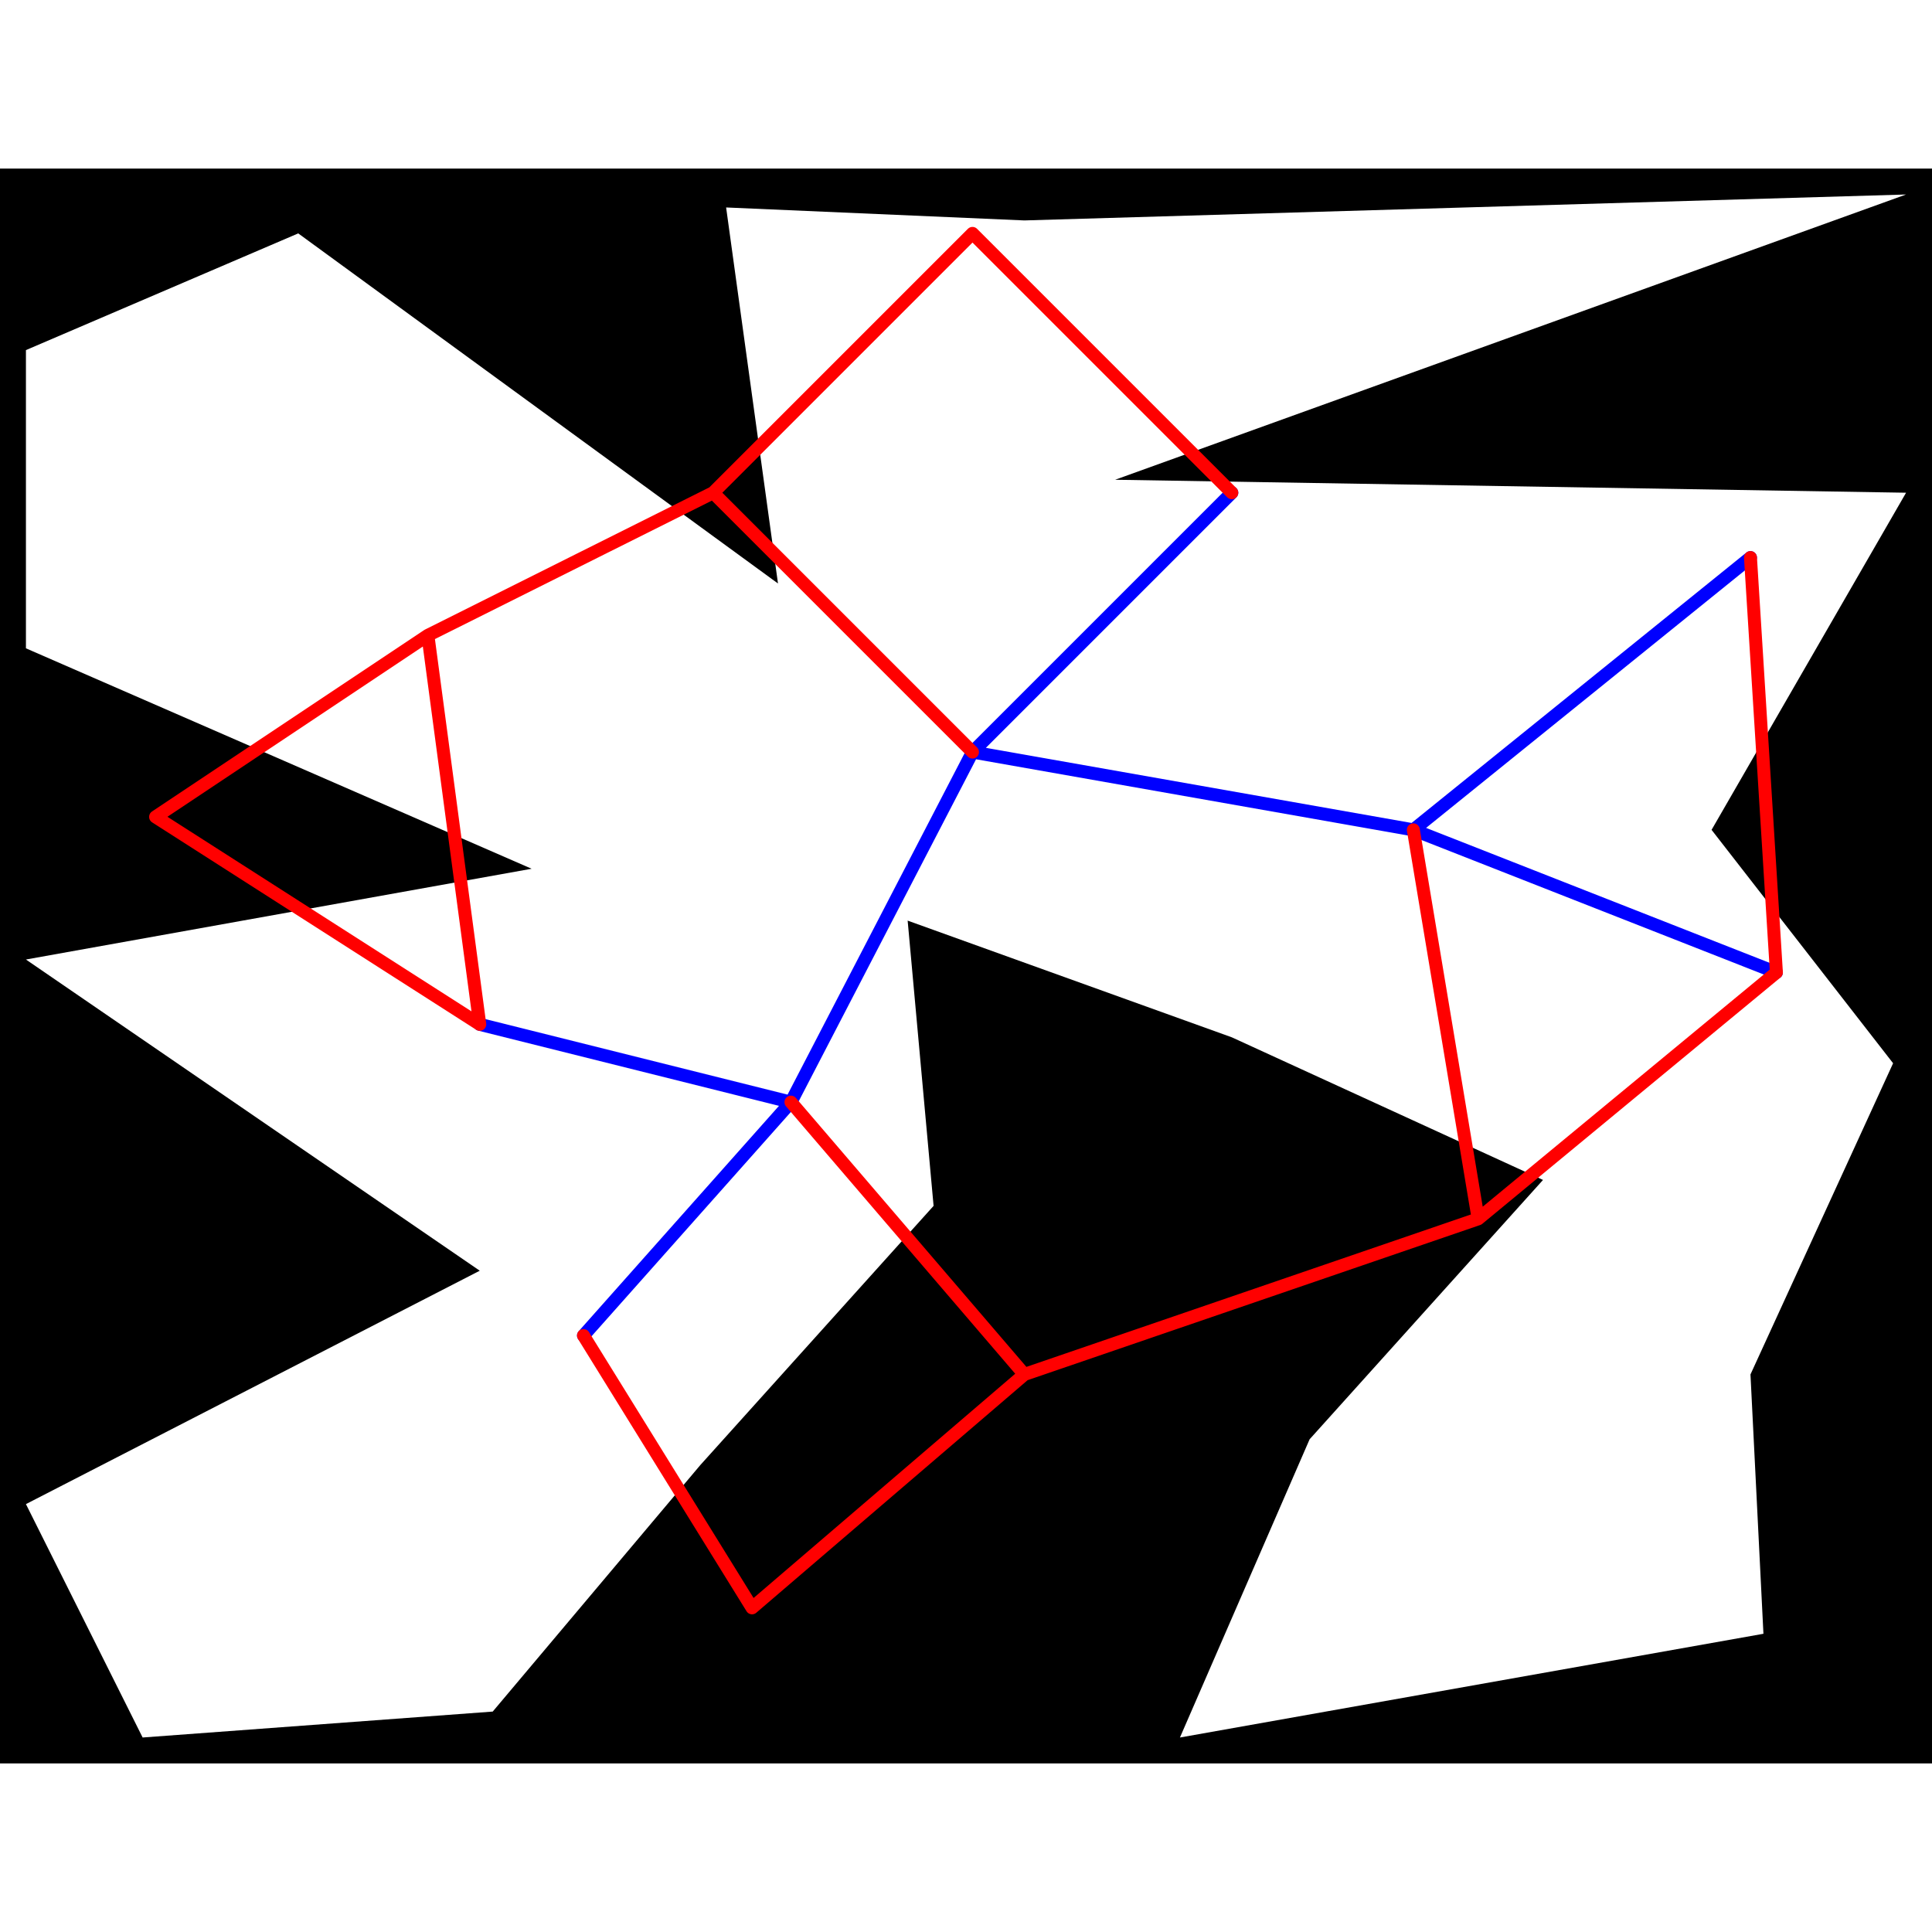 <svg height="500" viewBox="-2 5 149 123" width="500" xmlns="http://www.w3.org/2000/svg">
<path class="hole" d="M0 42L39 59L0 66L35 90L0 108L9 126L36 124L52 105L70 85L68 63L93 72L117 83L99 103L89 126L134 118L133 98L144 74L130 56L145 30L84 29L145 7L77 9L54 8L58 37L21 10L0 19M-2 5L147 5L147 128L-2 128" style="fill:#00000066;fill-rule:evenodd;stroke:none;"/>
<path class="ok" d="M35 71L59 77M43 95L59 77M59 77L73 50M73 50L93 30M73 50L107 56M107 56L133 35M107 56L135 67" style="fill:none;stroke:#0000ff;stroke-linecap:round"/>
<path class="short" d="" style="fill:none;stroke:#00ff99;stroke-linecap:round"/>
<path class="long" d="" style="fill:none;stroke:#ff0099;stroke-linecap:round"/>
<path class="out" d="M10 55L31 41M10 55L35 71M31 41L35 71M31 41L53 30M43 95L56 116M53 30L73 10M53 30L73 50M56 116L77 98M59 77L77 98M73 10L93 30M77 98L112 86M107 56L112 86M112 86L135 67M133 35L135 67" style="fill:none;stroke:#ff0000;stroke-linecap:round"/>
</svg>